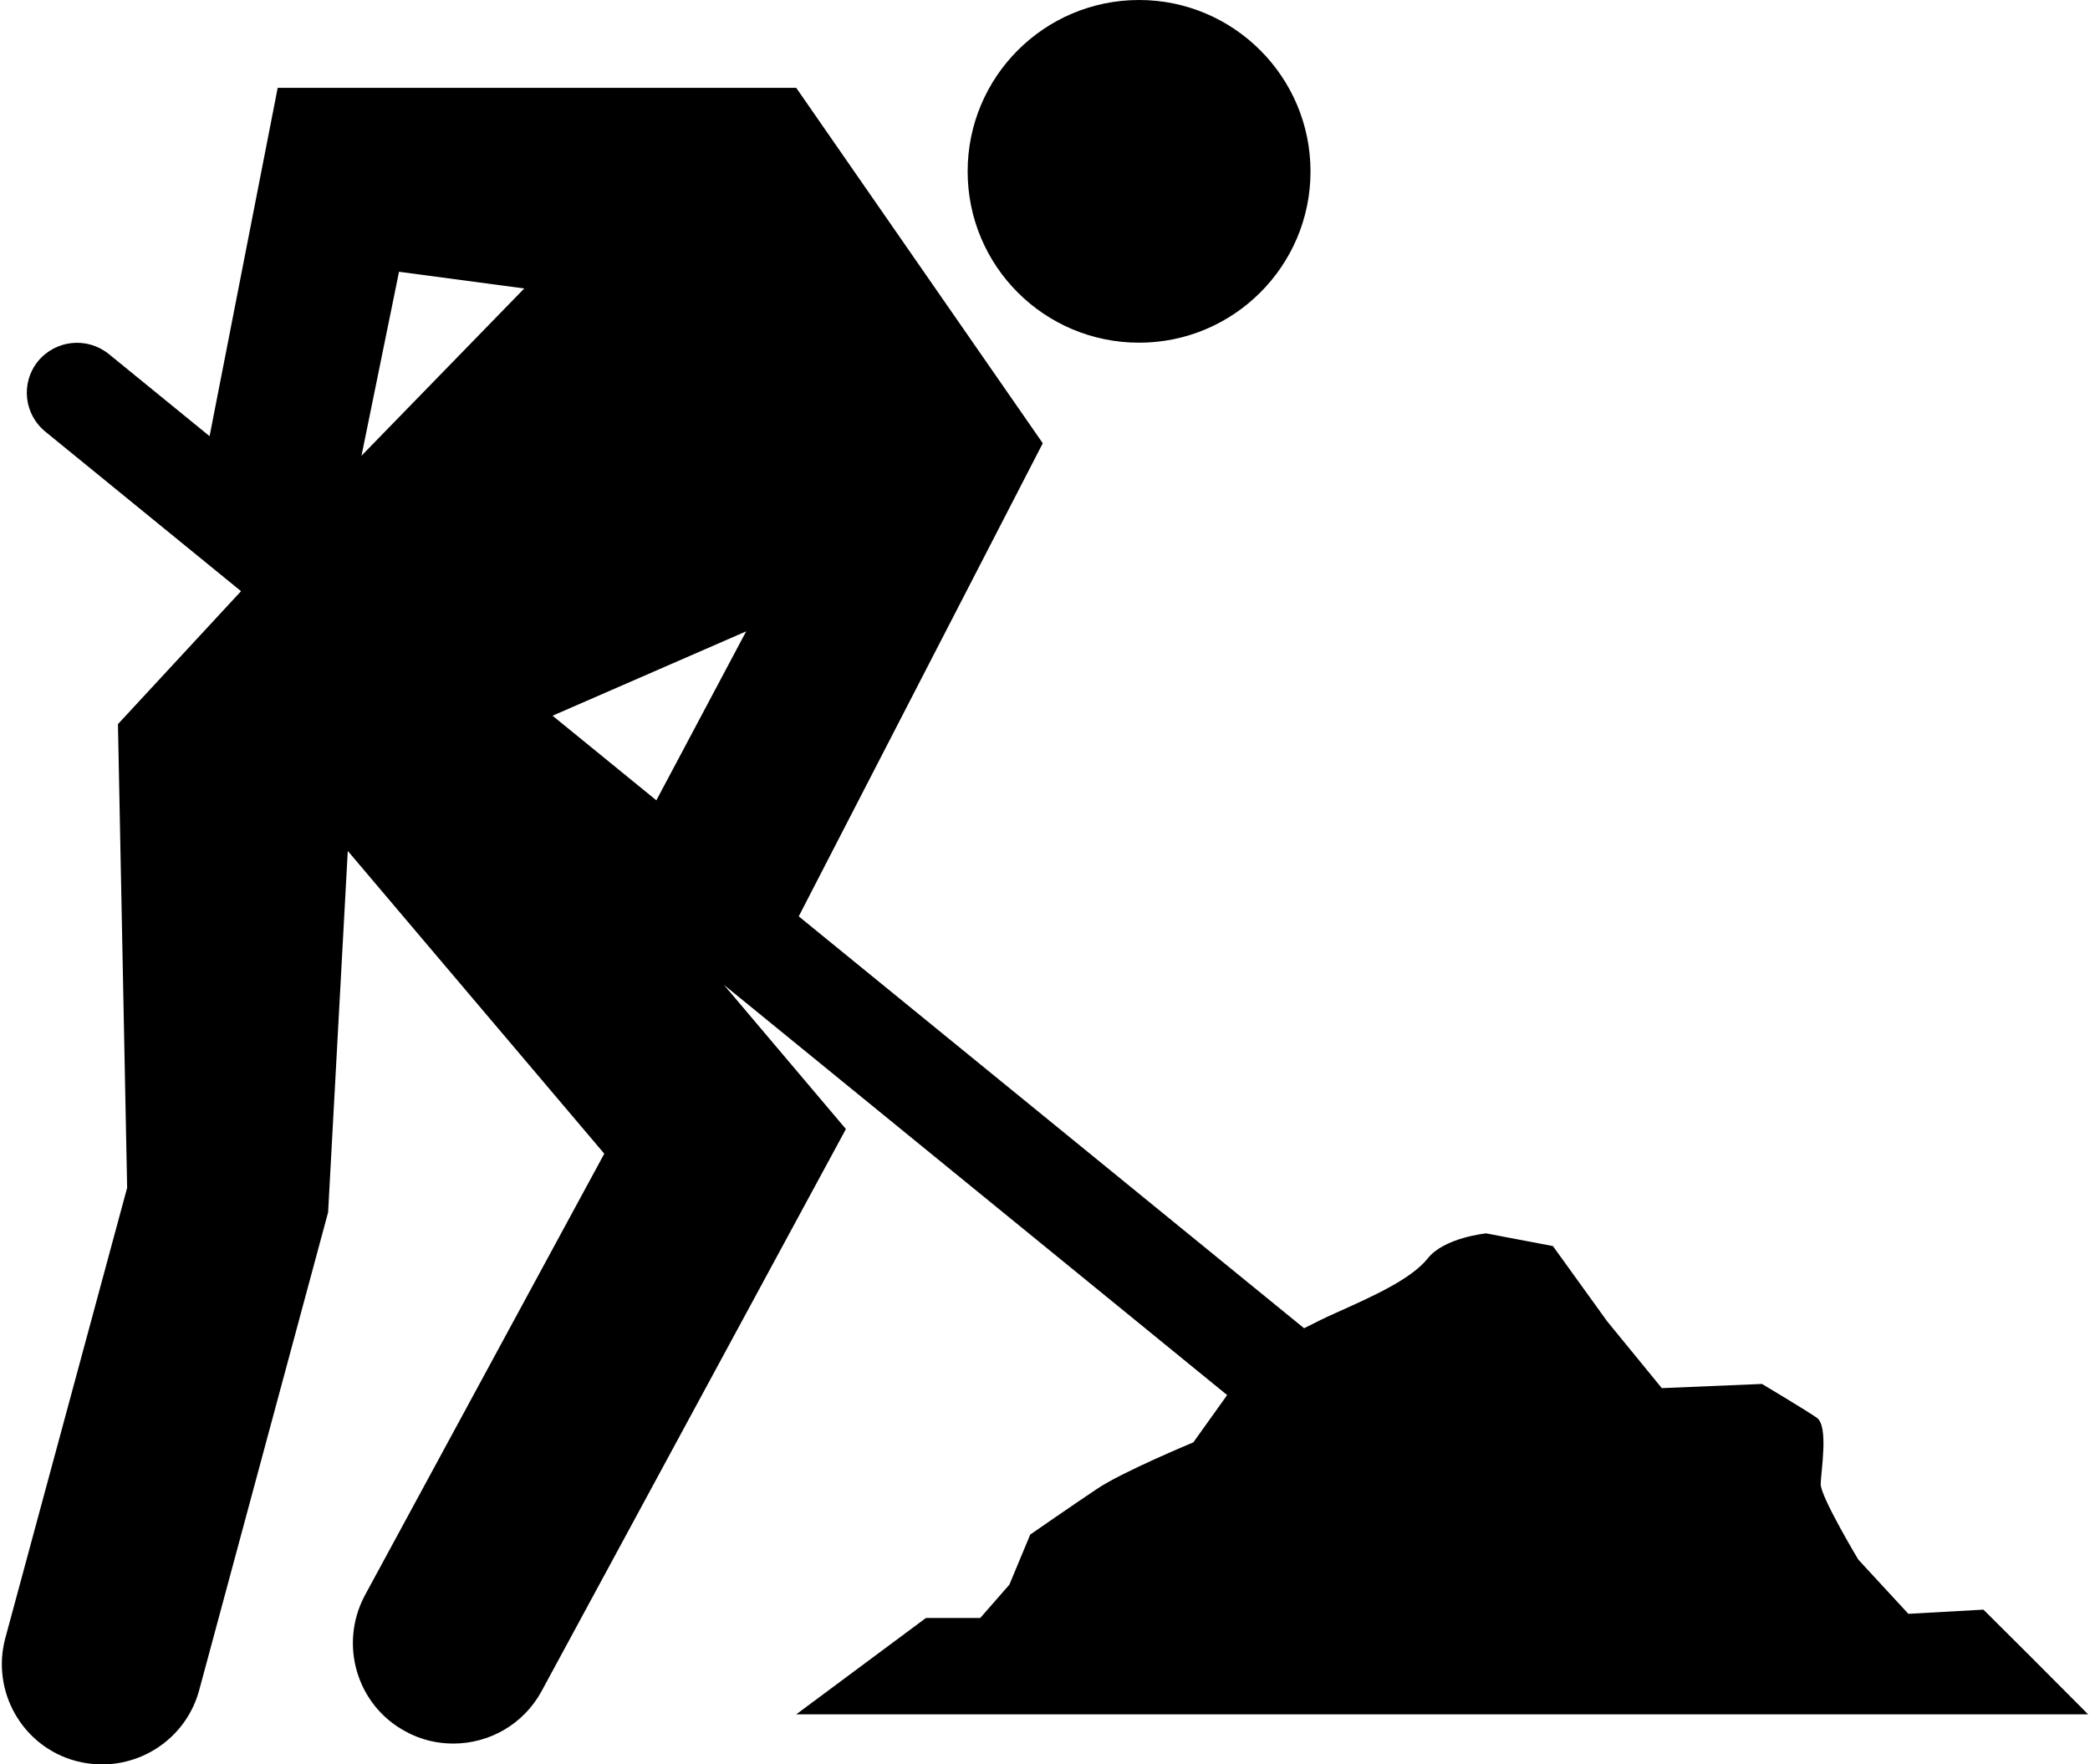 <svg xmlns="http://www.w3.org/2000/svg" xmlns:xlink="http://www.w3.org/1999/xlink" version="1.1" id="Calque_1" x="0px" y="0px" width="100px" height="84.42px" viewBox="0 0 276.252 233.625" enable-background="new 0 0 276.252 233.625" xml:space="preserve">
<g>
	<path d="M150.59,45.375c12.504,0,22.693-10.143,22.693-22.677C173.284,10.173,163.094,0,150.59,0   c-12.56,0-22.707,10.173-22.707,22.698C127.884,35.232,138.031,45.375,150.59,45.375z"/>
	<path d="M145.064,197.108c-3.314,2.213-8.893,6.08-8.893,6.08l-2.761,6.633l-3.863,4.416h-7.19l-17.175,12.76h171.071l-7.735-7.761   l-6.131-6.105l-9.942,0.554l-6.629-7.182c0,0-4.974-8.288-4.974-9.969c0-1.655,1.11-7.765-0.557-8.837   c-1.655-1.132-7.225-4.45-7.225-4.45l-13.262,0.554l-7.228-8.837l-7.19-9.973l-8.841-1.681c0,0-5.569,0.553-7.73,3.314   c-2.26,2.786-7.229,4.994-12.202,7.229c-1.391,0.618-2.825,1.323-4.175,2.018l-66.913-54.536l32.312-62.644l-32.649-47.063H36.526   l-9.02,46.124L14.173,46.885c-2.863-2.31-7.029-1.91-9.394,0.953c-2.31,2.863-1.855,7.033,1.013,9.343l25.878,21.096L15.373,95.88   l1.217,61.397L0.465,216.875c-1.915,7.08,2.259,14.389,9.338,16.295c1.153,0.307,2.357,0.455,3.463,0.455   c5.88,0,11.253-3.893,12.861-9.819l17.074-63.286l2.604-47.849l33.964,40.089l-31.692,58.465   c-3.467,6.48-1.106,14.543,5.369,18.031c2.013,1.106,4.174,1.608,6.335,1.608c4.718,0,9.288-2.511,11.696-6.956l40.286-74.412   l-16.152-19.094l66.632,54.318l-4.475,6.262C157.768,190.982,148.377,194.879,145.064,197.108z M86.666,105.97L72.921,94.767   l25.636-11.169L86.666,105.97z M52.591,35.985l16.584,2.208L47.622,60.342L52.591,35.985z"/>
</g>
</svg>